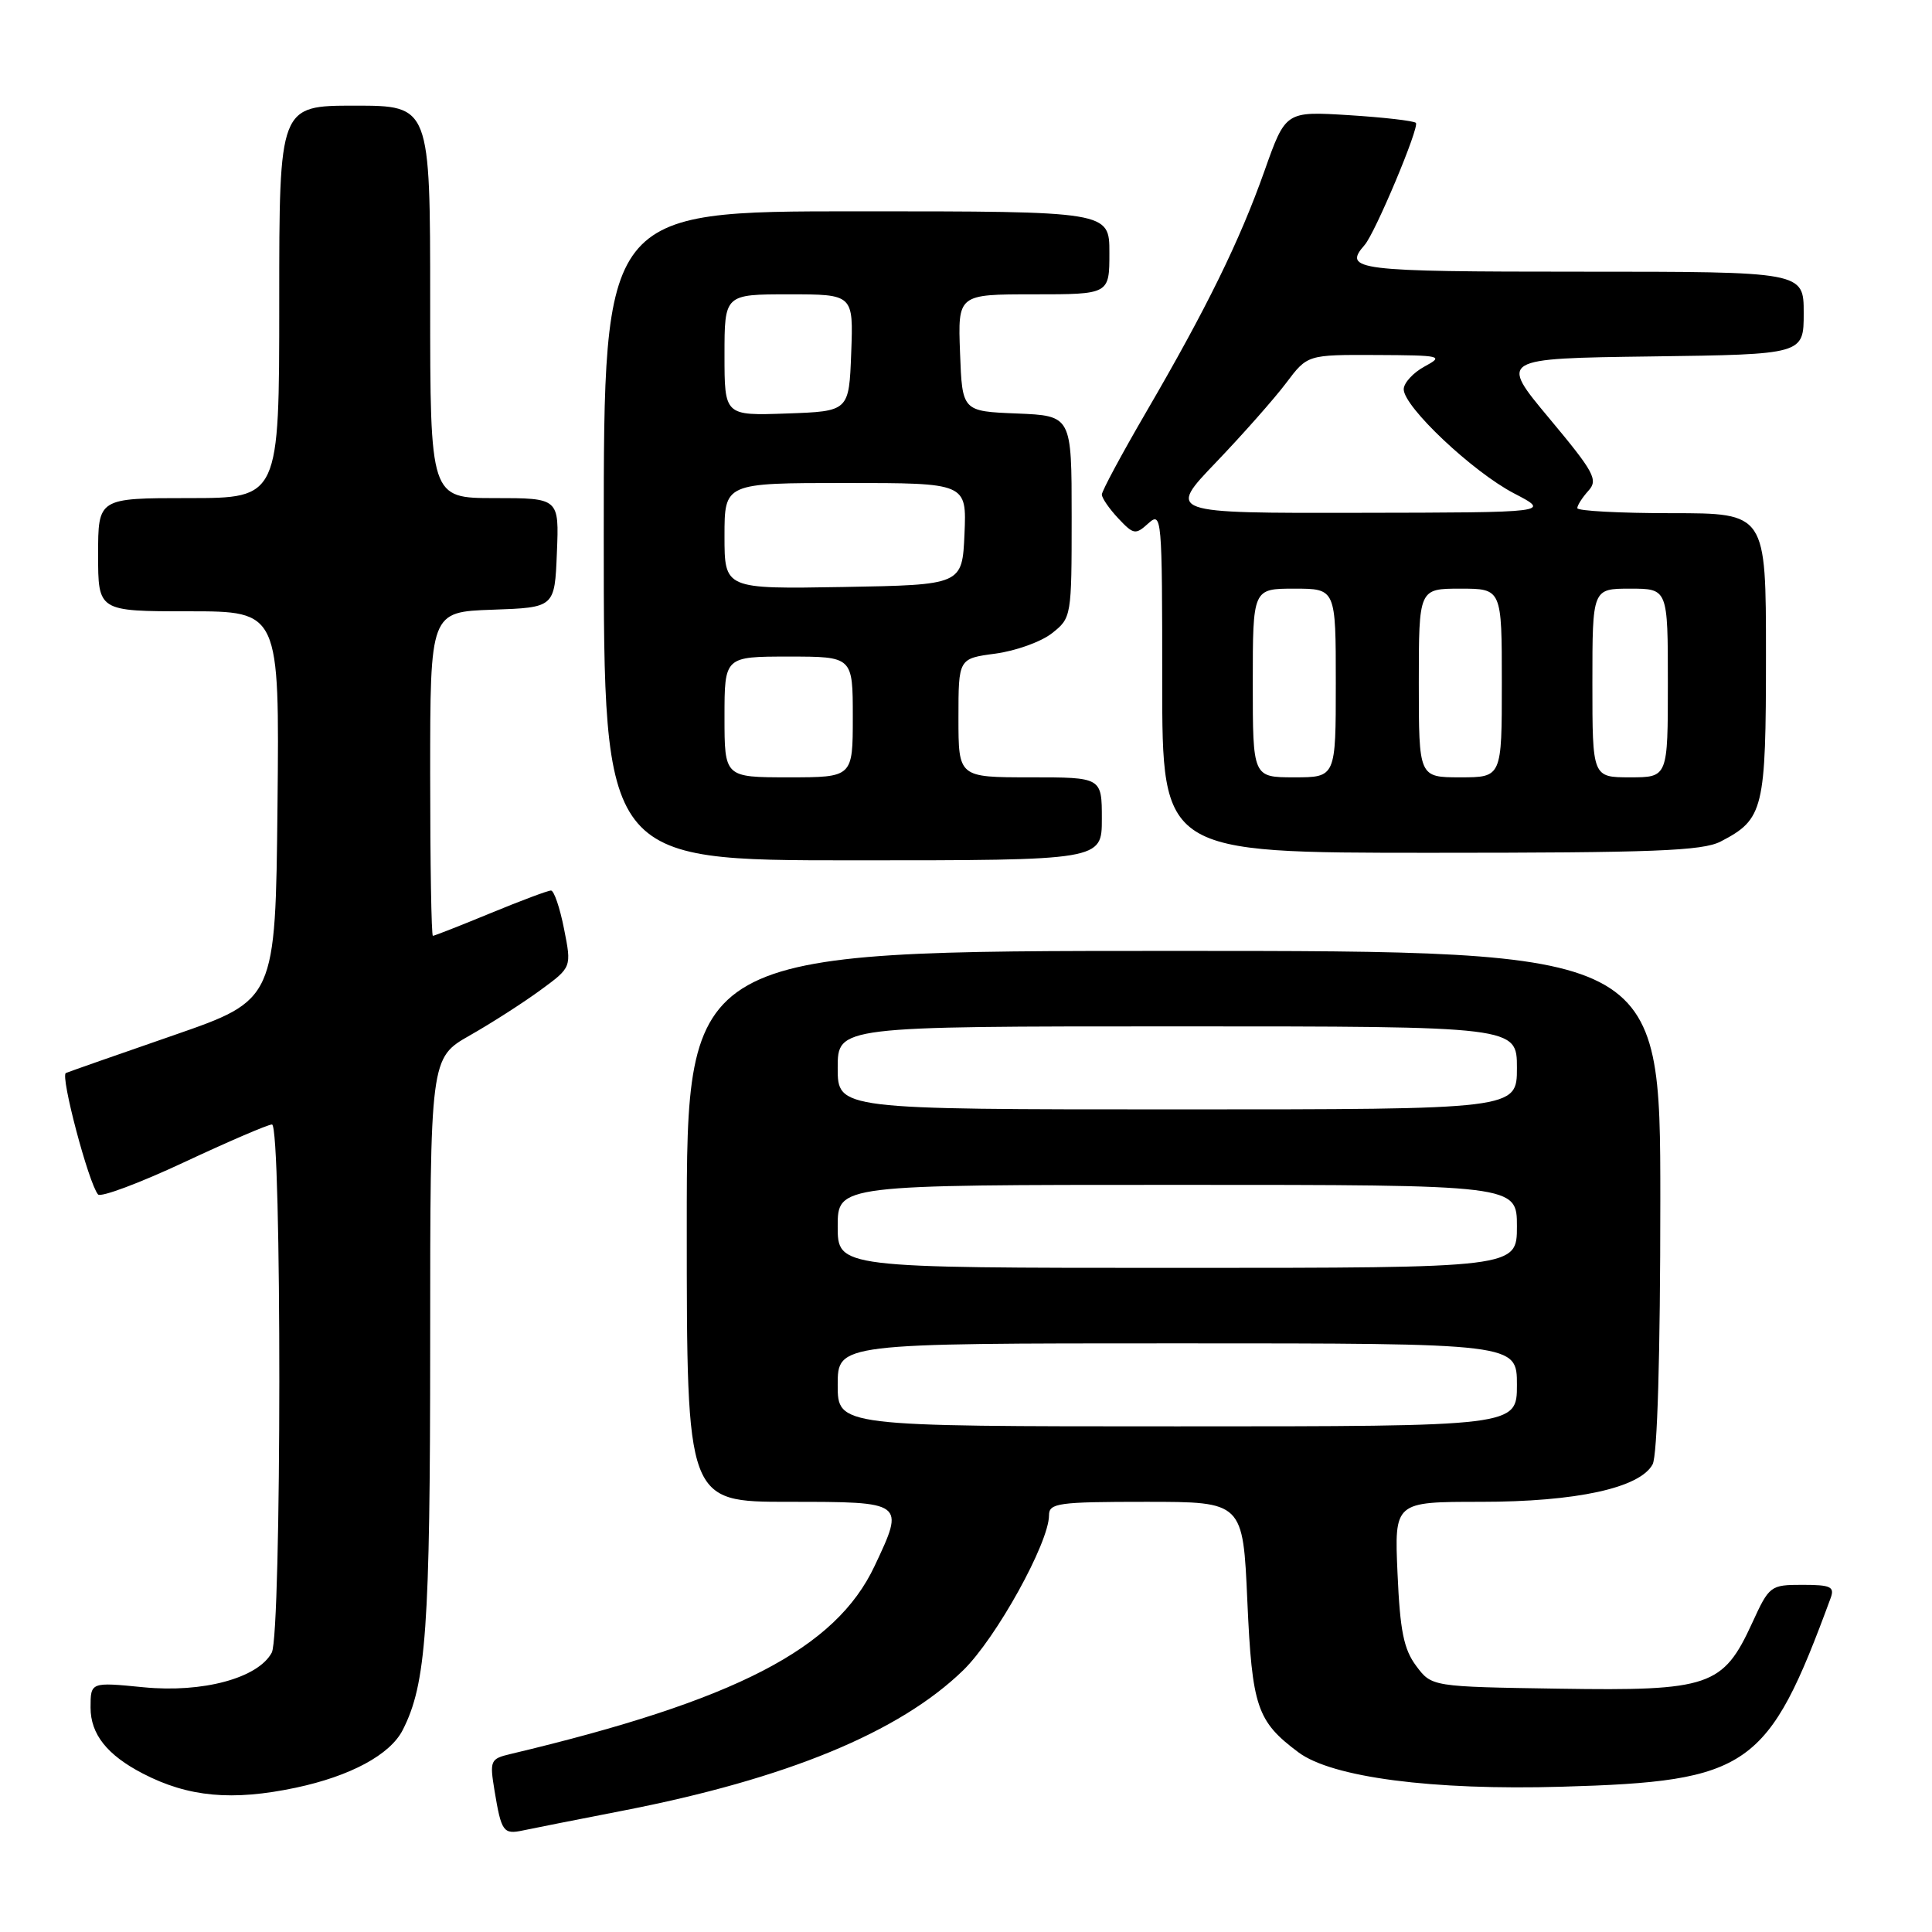 <?xml version="1.0" encoding="UTF-8" standalone="no"?>
<!DOCTYPE svg PUBLIC "-//W3C//DTD SVG 1.1//EN" "http://www.w3.org/Graphics/SVG/1.1/DTD/svg11.dtd" >
<svg xmlns="http://www.w3.org/2000/svg" xmlns:xlink="http://www.w3.org/1999/xlink" version="1.1" viewBox="0 0 256 256">
 <g >
 <path fill="currentColor"
d=" M 82.50 239.93 C 104.21 235.71 119.17 229.54 127.62 221.33 C 131.99 217.08 139.00 204.42 139.00 200.78 C 139.00 199.17 140.20 199.00 151.85 199.00 C 164.70 199.00 164.70 199.00 165.28 212.17 C 165.91 226.20 166.54 228.08 172.06 232.20 C 176.50 235.51 189.79 237.25 206.94 236.75 C 231.82 236.04 234.26 234.33 242.57 211.75 C 243.12 210.25 242.58 210.00 238.85 210.00 C 234.58 210.00 234.44 210.11 232.17 215.06 C 228.31 223.46 226.54 224.07 206.61 223.76 C 189.71 223.50 189.71 223.50 187.65 220.74 C 186.00 218.53 185.51 216.08 185.18 208.49 C 184.76 199.00 184.76 199.00 196.20 199.00 C 208.87 199.00 217.31 197.16 218.98 194.03 C 219.61 192.85 220.00 179.57 220.00 159.07 C 220.00 126.00 220.00 126.00 155.50 126.00 C 91.00 126.00 91.00 126.00 91.00 162.50 C 91.00 199.00 91.00 199.00 104.50 199.00 C 119.92 199.00 119.90 198.99 115.90 207.48 C 110.74 218.47 97.49 225.32 67.67 232.41 C 64.96 233.05 64.87 233.27 65.53 237.29 C 66.43 242.73 66.70 243.10 69.31 242.54 C 70.52 242.28 76.45 241.11 82.50 239.93 Z  M 39.20 236.88 C 46.45 235.34 51.69 232.51 53.36 229.24 C 56.48 223.13 57.00 215.76 57.00 178.05 C 57.00 140.19 57.00 140.19 62.25 137.20 C 65.14 135.56 69.36 132.85 71.62 131.19 C 75.75 128.17 75.75 128.17 74.74 123.09 C 74.19 120.29 73.41 118.00 73.01 118.00 C 72.60 118.00 69.00 119.35 65.00 121.00 C 61.00 122.65 57.56 124.00 57.36 124.00 C 57.16 124.00 57.00 114.34 57.00 102.54 C 57.00 81.08 57.00 81.08 65.25 80.79 C 73.50 80.50 73.50 80.50 73.79 73.25 C 74.09 66.00 74.09 66.00 65.54 66.00 C 57.00 66.00 57.00 66.00 57.00 40.00 C 57.00 14.00 57.00 14.00 47.00 14.00 C 37.00 14.00 37.00 14.00 37.00 40.00 C 37.00 66.00 37.00 66.00 25.00 66.00 C 13.00 66.00 13.00 66.00 13.00 73.50 C 13.00 81.00 13.00 81.00 25.02 81.00 C 37.03 81.00 37.03 81.00 36.77 106.75 C 36.50 132.50 36.50 132.50 23.00 137.18 C 15.57 139.75 9.15 142.00 8.73 142.18 C 7.96 142.51 11.74 156.80 12.99 158.27 C 13.34 158.69 18.46 156.78 24.36 154.02 C 30.26 151.26 35.51 149.00 36.04 149.00 C 37.35 149.00 37.33 216.52 36.01 218.98 C 34.20 222.36 26.86 224.34 19.01 223.57 C 12.00 222.88 12.00 222.88 12.00 226.27 C 12.00 229.79 14.20 232.56 18.94 235.01 C 24.96 238.13 30.78 238.66 39.20 236.88 Z  M 146.00 108.50 C 146.00 103.00 146.00 103.00 136.50 103.00 C 127.00 103.00 127.00 103.00 127.00 95.13 C 127.00 87.26 127.00 87.26 131.89 86.61 C 134.58 86.25 137.96 85.04 139.39 83.91 C 141.97 81.88 142.00 81.71 142.00 68.47 C 142.00 55.09 142.00 55.09 134.75 54.79 C 127.50 54.50 127.50 54.50 127.21 46.75 C 126.92 39.00 126.92 39.00 136.96 39.00 C 147.00 39.00 147.00 39.00 147.00 33.50 C 147.00 28.00 147.00 28.00 113.50 28.00 C 80.00 28.00 80.00 28.00 80.00 71.00 C 80.00 114.00 80.00 114.00 113.00 114.00 C 146.00 114.00 146.00 114.00 146.00 108.50 Z  M 227.99 111.51 C 233.70 108.55 234.00 107.31 234.00 86.78 C 234.00 68.00 234.00 68.00 221.50 68.00 C 214.62 68.00 209.00 67.70 209.00 67.33 C 209.00 66.96 209.66 65.93 210.47 65.03 C 211.79 63.58 211.25 62.58 205.30 55.45 C 198.66 47.50 198.66 47.50 218.83 47.23 C 239.00 46.96 239.00 46.96 239.00 41.48 C 239.00 36.00 239.00 36.00 209.50 36.00 C 179.57 36.00 177.91 35.79 180.83 32.45 C 182.24 30.83 188.13 16.79 187.61 16.28 C 187.34 16.01 183.35 15.55 178.74 15.26 C 170.35 14.74 170.35 14.74 167.56 22.62 C 164.25 31.96 159.89 40.84 151.88 54.59 C 148.65 60.14 146.00 65.06 146.00 65.53 C 146.00 65.99 146.98 67.41 148.17 68.68 C 150.21 70.85 150.46 70.89 152.17 69.34 C 153.94 67.75 154.00 68.47 154.00 90.35 C 154.00 113.00 154.00 113.00 189.55 113.00 C 219.13 113.00 225.58 112.75 227.99 111.51 Z  M 111.00 183.50 C 111.00 178.00 111.00 178.00 156.00 178.00 C 201.00 178.00 201.00 178.00 201.00 183.50 C 201.00 189.00 201.00 189.00 156.00 189.00 C 111.00 189.00 111.00 189.00 111.00 183.50 Z  M 111.00 162.50 C 111.00 157.00 111.00 157.00 156.00 157.00 C 201.00 157.00 201.00 157.00 201.00 162.50 C 201.00 168.00 201.00 168.00 156.00 168.00 C 111.00 168.00 111.00 168.00 111.00 162.50 Z  M 111.00 141.50 C 111.00 136.00 111.00 136.00 156.00 136.00 C 201.00 136.00 201.00 136.00 201.00 141.50 C 201.00 147.00 201.00 147.00 156.00 147.00 C 111.00 147.00 111.00 147.00 111.00 141.50 Z  M 96.00 95.00 C 96.00 87.00 96.00 87.00 104.50 87.00 C 113.00 87.00 113.00 87.00 113.00 95.00 C 113.00 103.00 113.00 103.00 104.50 103.00 C 96.00 103.00 96.00 103.00 96.00 95.00 Z  M 96.00 71.03 C 96.00 64.00 96.00 64.00 112.05 64.00 C 128.09 64.00 128.09 64.00 127.80 70.75 C 127.50 77.50 127.50 77.50 111.75 77.78 C 96.00 78.05 96.00 78.05 96.00 71.03 Z  M 96.00 47.04 C 96.00 39.00 96.00 39.00 104.54 39.00 C 113.08 39.00 113.08 39.00 112.79 46.75 C 112.50 54.50 112.50 54.50 104.25 54.79 C 96.00 55.08 96.00 55.08 96.00 47.04 Z  M 166.00 90.50 C 166.00 78.00 166.00 78.00 171.50 78.00 C 177.00 78.00 177.00 78.00 177.00 90.50 C 177.00 103.00 177.00 103.00 171.50 103.00 C 166.00 103.00 166.00 103.00 166.00 90.50 Z  M 188.00 90.50 C 188.00 78.00 188.00 78.00 193.50 78.00 C 199.00 78.00 199.00 78.00 199.00 90.50 C 199.00 103.00 199.00 103.00 193.50 103.00 C 188.00 103.00 188.00 103.00 188.00 90.50 Z  M 211.00 90.50 C 211.00 78.00 211.00 78.00 216.00 78.00 C 221.00 78.00 221.00 78.00 221.00 90.50 C 221.00 103.00 221.00 103.00 216.00 103.00 C 211.00 103.00 211.00 103.00 211.00 90.50 Z  M 161.14 61.25 C 164.69 57.54 168.87 52.81 170.42 50.75 C 173.24 47.00 173.24 47.00 182.37 47.04 C 191.04 47.08 191.36 47.16 188.75 48.57 C 187.24 49.39 186.00 50.75 186.00 51.58 C 186.00 53.90 195.13 62.51 200.61 65.37 C 205.50 67.91 205.50 67.91 180.09 67.95 C 154.67 68.00 154.67 68.00 161.14 61.25 Z "/>
</g>
</svg>